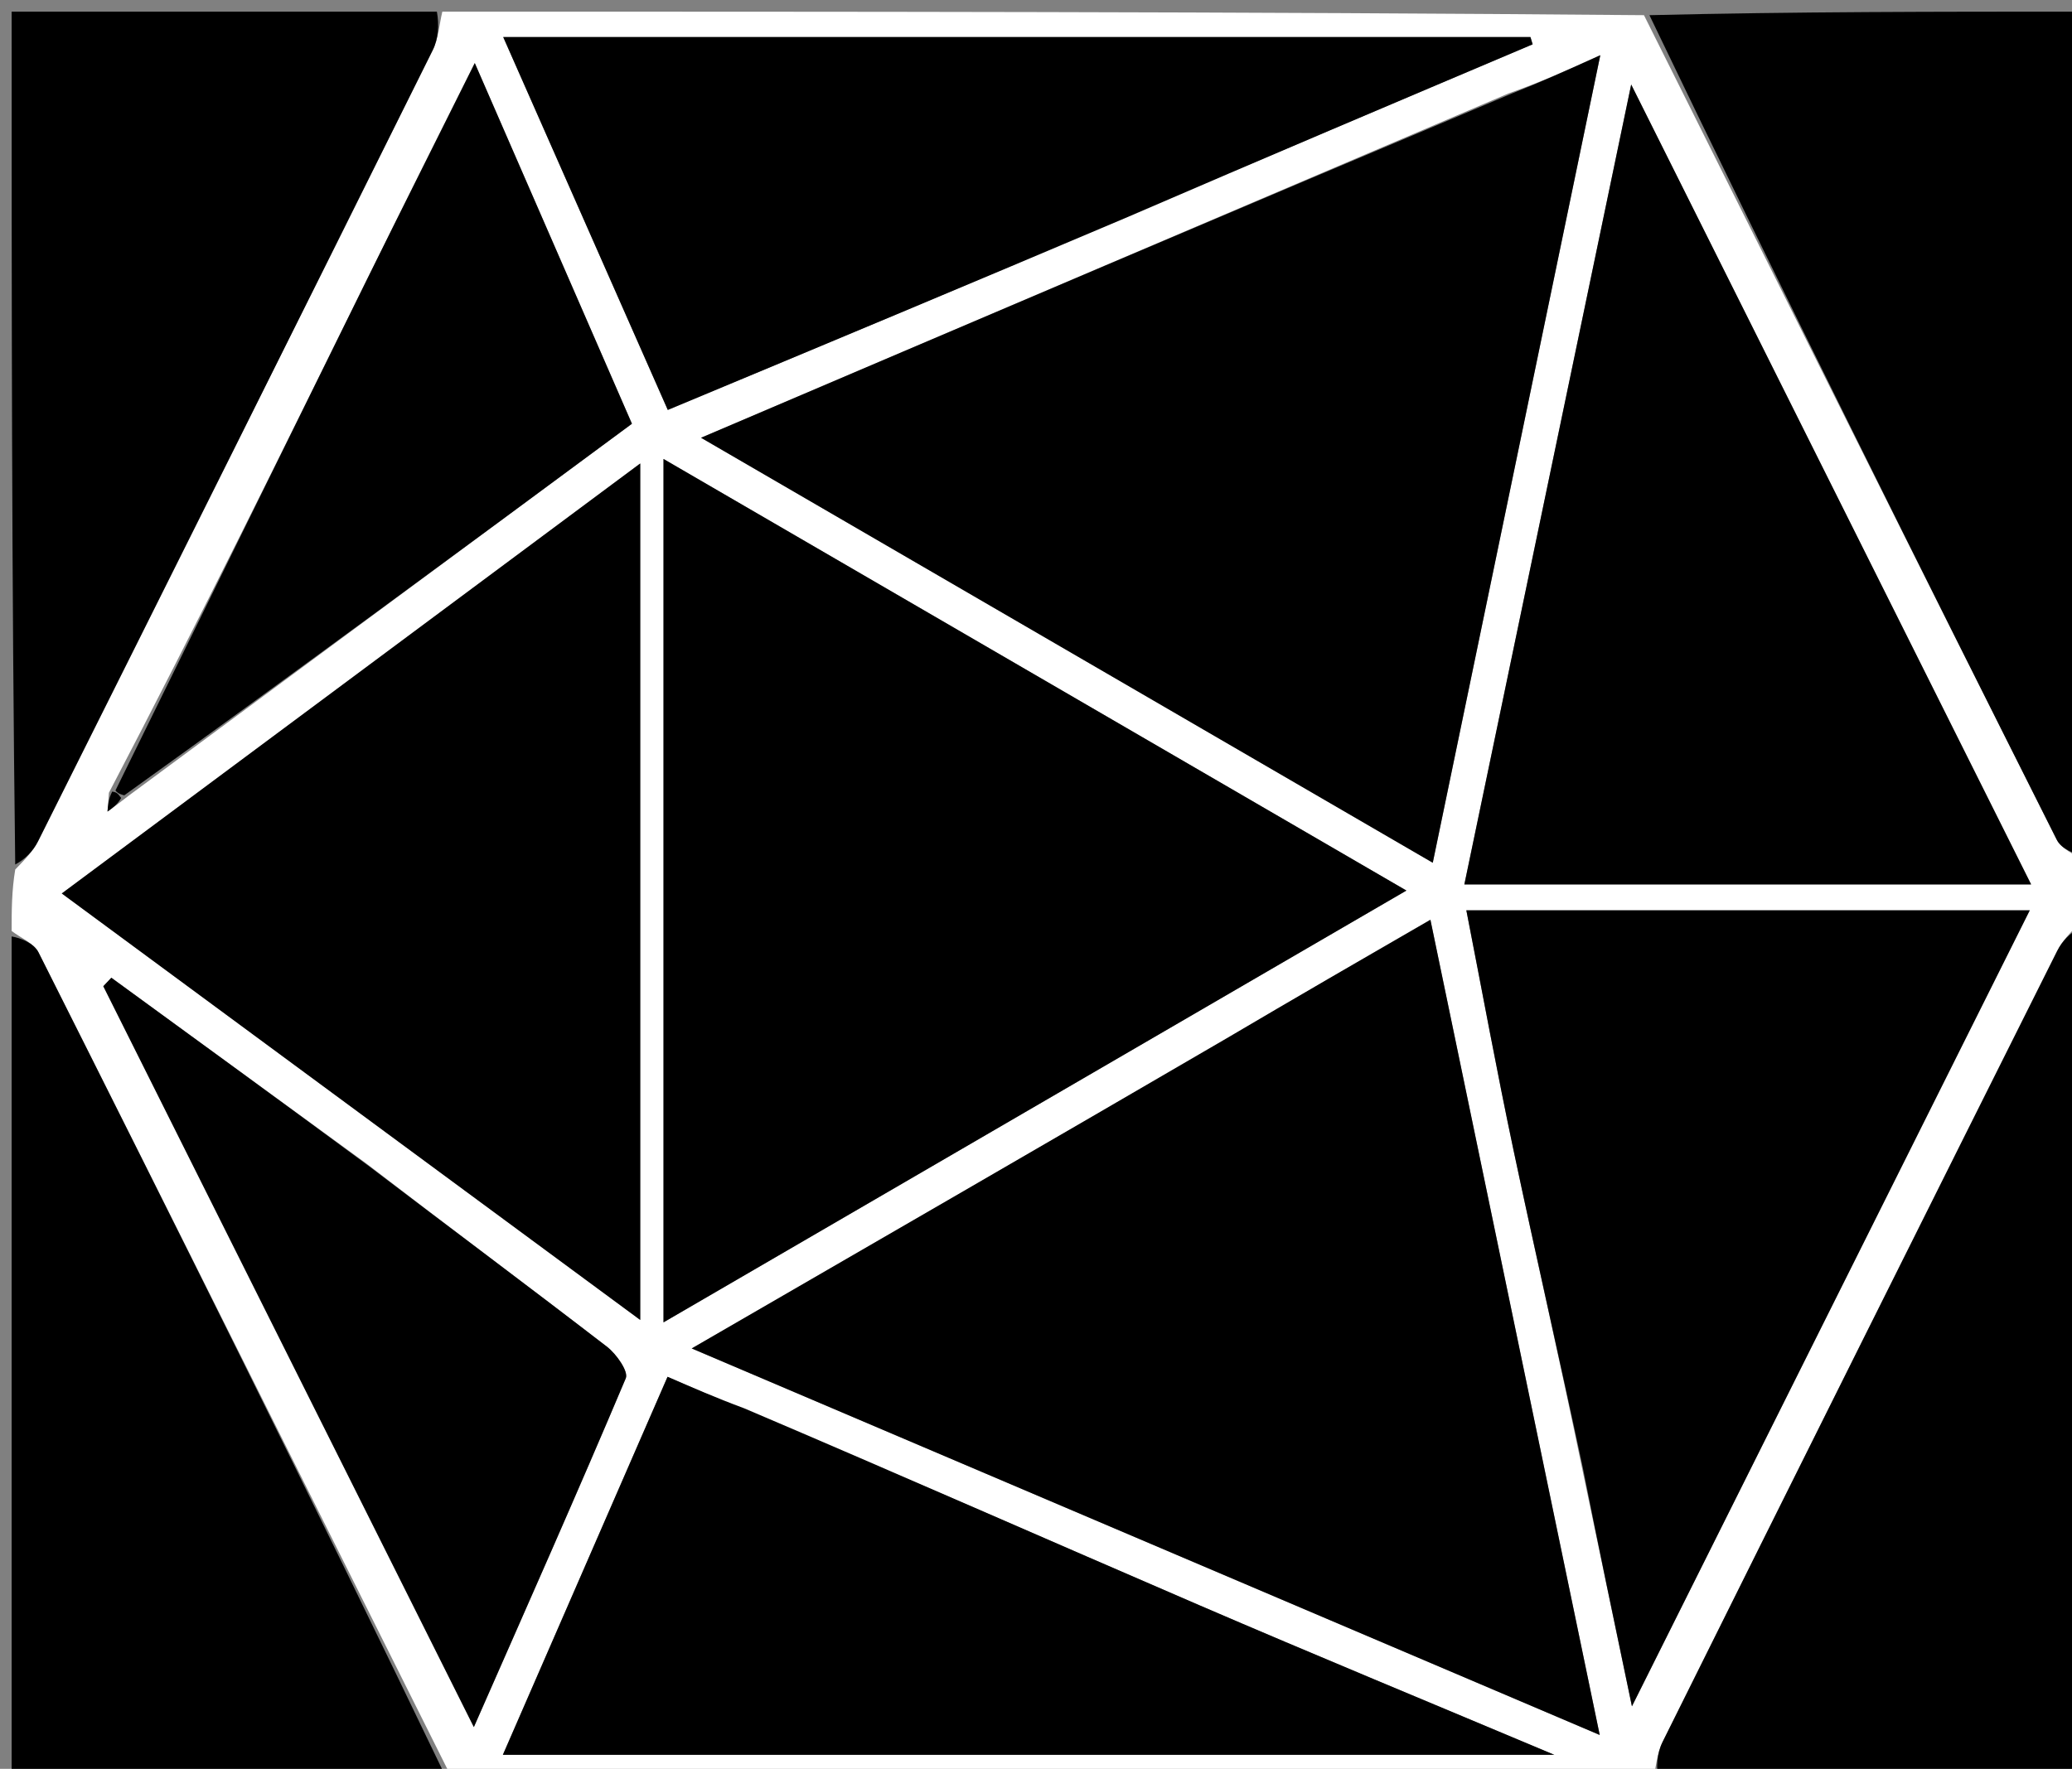 <svg version="1.1" id="Layer_1" xmlns="http://www.w3.org/2000/svg" xmlns:xlink="http://www.w3.org/1999/xlink" x="0px" y="0px"
	 width="100%" viewBox="0 0 178 152" enable-background="new 0 0 178 152" xml:space="preserve">
<rect x="0" y="0" width="178" height="152" fill="#808080" stroke="none"/>
<path fill="#FFFFFF" opacity="1" stroke="none" 
	d="
M142,153 
	C107.646,153 73.292,153 38.771,152.697 
	C26.856,128.868 15.118,105.337 3.31,81.842 
	C2.908,81.043 1.786,80.606 1,80 
	C1,78.286 1,76.571 1.308,74.719 
	C2.171,73.824 2.849,73.128 3.263,72.301 
	C14.594,49.65 25.906,26.99 37.175,4.309 
	C37.669,3.315 37.735,2.108 38,1 
	C72.354,1 106.708,1 141.229,1.304 
	C153.144,25.132 164.882,48.663 176.69,72.158 
	C177.092,72.957 178.214,73.394 179,74 
	C179,75.714 179,77.429 178.692,79.281 
	C177.829,80.176 177.151,80.872 176.737,81.699 
	C165.406,104.35 154.094,127.01 142.825,149.691 
	C142.331,150.685 142.265,151.892 142,153 
M11.095,68.343 
	C25.369,57.791 39.643,47.24 54.288,36.414 
	C49.847,26.219 45.437,16.096 40.787,5.42 
	C37.448,12.12 34.494,17.996 31.586,23.894 
	C24.352,38.566 17.139,53.249 9.357,68.121 
	C9.317,68.66 9.276,69.2 9.236,69.74 
	C9.675,69.425 10.115,69.11 11.095,68.343 
M104.99,89.514 
	C90.044,98.16 75.098,106.806 59.423,115.873 
	C85.619,127.027 111.153,137.899 137.427,149.087 
	C132.488,125.303 127.71,102.288 122.883,79.038 
	C116.982,82.448 111.281,85.742 104.99,89.514 
M129.564,8.039 
	C106.506,17.875 83.447,27.711 60.226,37.617 
	C81.056,49.718 101.845,61.796 123.085,74.136 
	C127.885,50.993 132.603,28.245 137.477,4.745 
	C134.457,6.11 132.403,7.038 129.564,8.039 
M57,74.5 
	C57,87.254 57,100.009 57,113.631 
	C78.732,100.996 99.769,88.766 120.821,76.526 
	C99.746,64.279 78.707,52.054 57,39.44 
	C57,51.322 57,62.411 57,74.5 
M55,76.5 
	C55,64.478 55,52.455 55,39.827 
	C38.079,52.409 21.818,64.5 5.308,76.776 
	C22.175,89.216 38.333,101.132 55,113.424 
	C55,100.789 55,89.144 55,76.5 
M135.997,126.569 
	C137.325,132.912 138.652,139.254 140.195,146.625 
	C151.931,123.138 163.046,100.891 174.371,78.226 
	C157.891,78.226 142.01,78.226 125.97,78.226 
	C127.343,85.245 128.587,92.059 130.022,98.832 
	C131.923,107.805 133.974,116.745 135.997,126.569 
M158.495,76 
	C163.591,76 168.687,76 174.488,76 
	C162.99,52.996 151.813,30.635 140.131,7.264 
	C135.249,30.679 130.572,53.111 125.799,76 
	C136.588,76 147.042,76 158.495,76 
M63.543,121.001 
	C61.484,120.107 59.426,119.213 57.347,118.309 
	C52.678,129.03 47.951,139.884 43.2,150.793 
	C73.147,150.793 102.807,150.793 133.528,150.793 
	C122.731,146.249 112.881,142.183 103.095,137.966 
	C90.146,132.385 77.248,126.685 63.543,121.001 
M96.998,18.504 
	C108.554,13.605 120.109,8.707 131.665,3.809 
	C131.603,3.602 131.54,3.394 131.477,3.187 
	C102.151,3.187 72.825,3.187 43.231,3.187 
	C47.956,13.895 52.648,24.529 57.368,35.225 
	C70.683,29.672 83.518,24.319 96.998,18.504 
M31.476,99.986 
	C24.172,94.663 16.868,89.34 9.564,84.017 
	C9.334,84.261 9.105,84.504 8.875,84.748 
	C19.394,105.784 29.913,126.82 40.708,148.408 
	C45.247,138.083 49.598,128.3 53.759,118.437 
	C54.008,117.846 52.946,116.343 52.141,115.723 
	C45.474,110.588 38.725,105.56 31.476,99.986 
z"/>
<path fill="#000000" opacity="1" stroke="none" 
	d="
M179,73.531 
	C178.214,73.394 177.092,72.957 176.69,72.158 
	C164.882,48.663 153.144,25.132 141.698,1.304 
	C154.284,1 166.568,1 179,1 
	C179,25.021 179,49.042 179,73.531 
z"/>
<path fill="#000000" opacity="1" stroke="none" 
	d="
M1,80.469 
	C1.786,80.606 2.908,81.043 3.31,81.842 
	C15.118,105.337 26.856,128.868 38.302,152.697 
	C25.716,153 13.432,153 1,153 
	C1,128.979 1,104.958 1,80.469 
z"/>
<path fill="#000000" opacity="1" stroke="none" 
	d="
M142.469,153 
	C142.265,151.892 142.331,150.685 142.825,149.691 
	C154.094,127.01 165.406,104.35 176.737,81.699 
	C177.151,80.872 177.829,80.176 178.692,79.71 
	C179,104.236 179,128.472 179,153 
	C166.981,153 154.959,153 142.469,153 
z"/>
<path fill="#000000" opacity="1" stroke="none" 
	d="
M37.531,1 
	C37.735,2.108 37.669,3.315 37.175,4.309 
	C25.906,26.99 14.594,49.65 3.263,72.301 
	C2.849,73.128 2.171,73.824 1.308,74.29 
	C1,49.764 1,25.528 1,1 
	C13.019,1 25.041,1 37.531,1 
z"/>
<path fill="#000000" opacity="1" stroke="none" 
	d="
M105.285,89.276 
	C111.281,85.742 116.982,82.448 122.883,79.038 
	C127.71,102.288 132.488,125.303 137.427,149.087 
	C111.153,137.899 85.619,127.027 59.423,115.873 
	C75.098,106.806 90.044,98.16 105.285,89.276 
z"/>
<path fill="#000000" opacity="1" stroke="none" 
	d="
M129.957,8.003 
	C132.403,7.038 134.457,6.11 137.477,4.745 
	C132.603,28.245 127.885,50.993 123.085,74.136 
	C101.845,61.796 81.056,49.718 60.226,37.617 
	C83.447,27.711 106.506,17.875 129.957,8.003 
z"/>
<path fill="#000000" opacity="1" stroke="none" 
	d="
M57,74 
	C57,62.411 57,51.322 57,39.44 
	C78.707,52.054 99.746,64.279 120.821,76.526 
	C99.769,88.766 78.732,100.996 57,113.631 
	C57,100.009 57,87.254 57,74 
z"/>
<path fill="#000000" opacity="1" stroke="none" 
	d="
M55,77 
	C55,89.144 55,100.789 55,113.424 
	C38.333,101.132 22.175,89.216 5.308,76.776 
	C21.818,64.5 38.079,52.409 55,39.827 
	C55,52.455 55,64.478 55,77 
z"/>
<path fill="#000000" opacity="1" stroke="none" 
	d="
M135.979,126.134 
	C133.974,116.745 131.923,107.805 130.022,98.832 
	C128.587,92.059 127.343,85.245 125.97,78.226 
	C142.01,78.226 157.891,78.226 174.371,78.226 
	C163.046,100.891 151.931,123.138 140.195,146.625 
	C138.652,139.254 137.325,132.912 135.979,126.134 
z"/>
<path fill="#000000" opacity="1" stroke="none" 
	d="
M157.996,76 
	C147.042,76 136.588,76 125.799,76 
	C130.572,53.111 135.249,30.679 140.131,7.264 
	C151.813,30.635 162.99,52.996 174.488,76 
	C168.687,76 163.591,76 157.996,76 
z"/>
<path fill="#000000" opacity="1" stroke="none" 
	d="
M63.935,121.019 
	C77.248,126.685 90.146,132.385 103.095,137.966 
	C112.881,142.183 122.731,146.249 133.528,150.793 
	C102.807,150.793 73.147,150.793 43.2,150.793 
	C47.951,139.884 52.678,129.03 57.347,118.309 
	C59.426,119.213 61.484,120.107 63.935,121.019 
z"/>
<path fill="#000000" opacity="1" stroke="none" 
	d="
M96.676,18.735 
	C83.518,24.319 70.683,29.672 57.368,35.225 
	C52.648,24.529 47.956,13.895 43.231,3.187 
	C72.825,3.187 102.151,3.187 131.477,3.187 
	C131.54,3.394 131.603,3.602 131.665,3.809 
	C120.109,8.707 108.554,13.605 96.676,18.735 
z"/>
<path fill="#000000" opacity="1" stroke="none" 
	d="
M31.738,100.243 
	C38.725,105.56 45.474,110.588 52.141,115.723 
	C52.946,116.343 54.008,117.846 53.759,118.437 
	C49.598,128.3 45.247,138.083 40.708,148.408 
	C29.913,126.82 19.394,105.784 8.875,84.748 
	C9.105,84.504 9.334,84.261 9.564,84.017 
	C16.868,89.34 24.172,94.663 31.738,100.243 
z"/>
<path fill="#000000" opacity="1" stroke="none" 
	d="
M9.918,67.927 
	C17.139,53.249 24.352,38.566 31.586,23.894 
	C34.494,17.996 37.448,12.12 40.787,5.42 
	C45.437,16.096 49.847,26.219 54.288,36.414 
	C39.643,47.24 25.369,57.791 10.676,68.344 
	C10.144,68.206 10.031,68.067 9.918,67.927 
z"/>
<path fill="#000000" opacity="1" stroke="none" 
	d="
M10.406,68.57 
	C10.115,69.11 9.675,69.425 9.236,69.74 
	C9.276,69.2 9.317,68.66 9.637,68.024 
	C10.031,68.067 10.144,68.206 10.406,68.57 
z"/>
</svg>